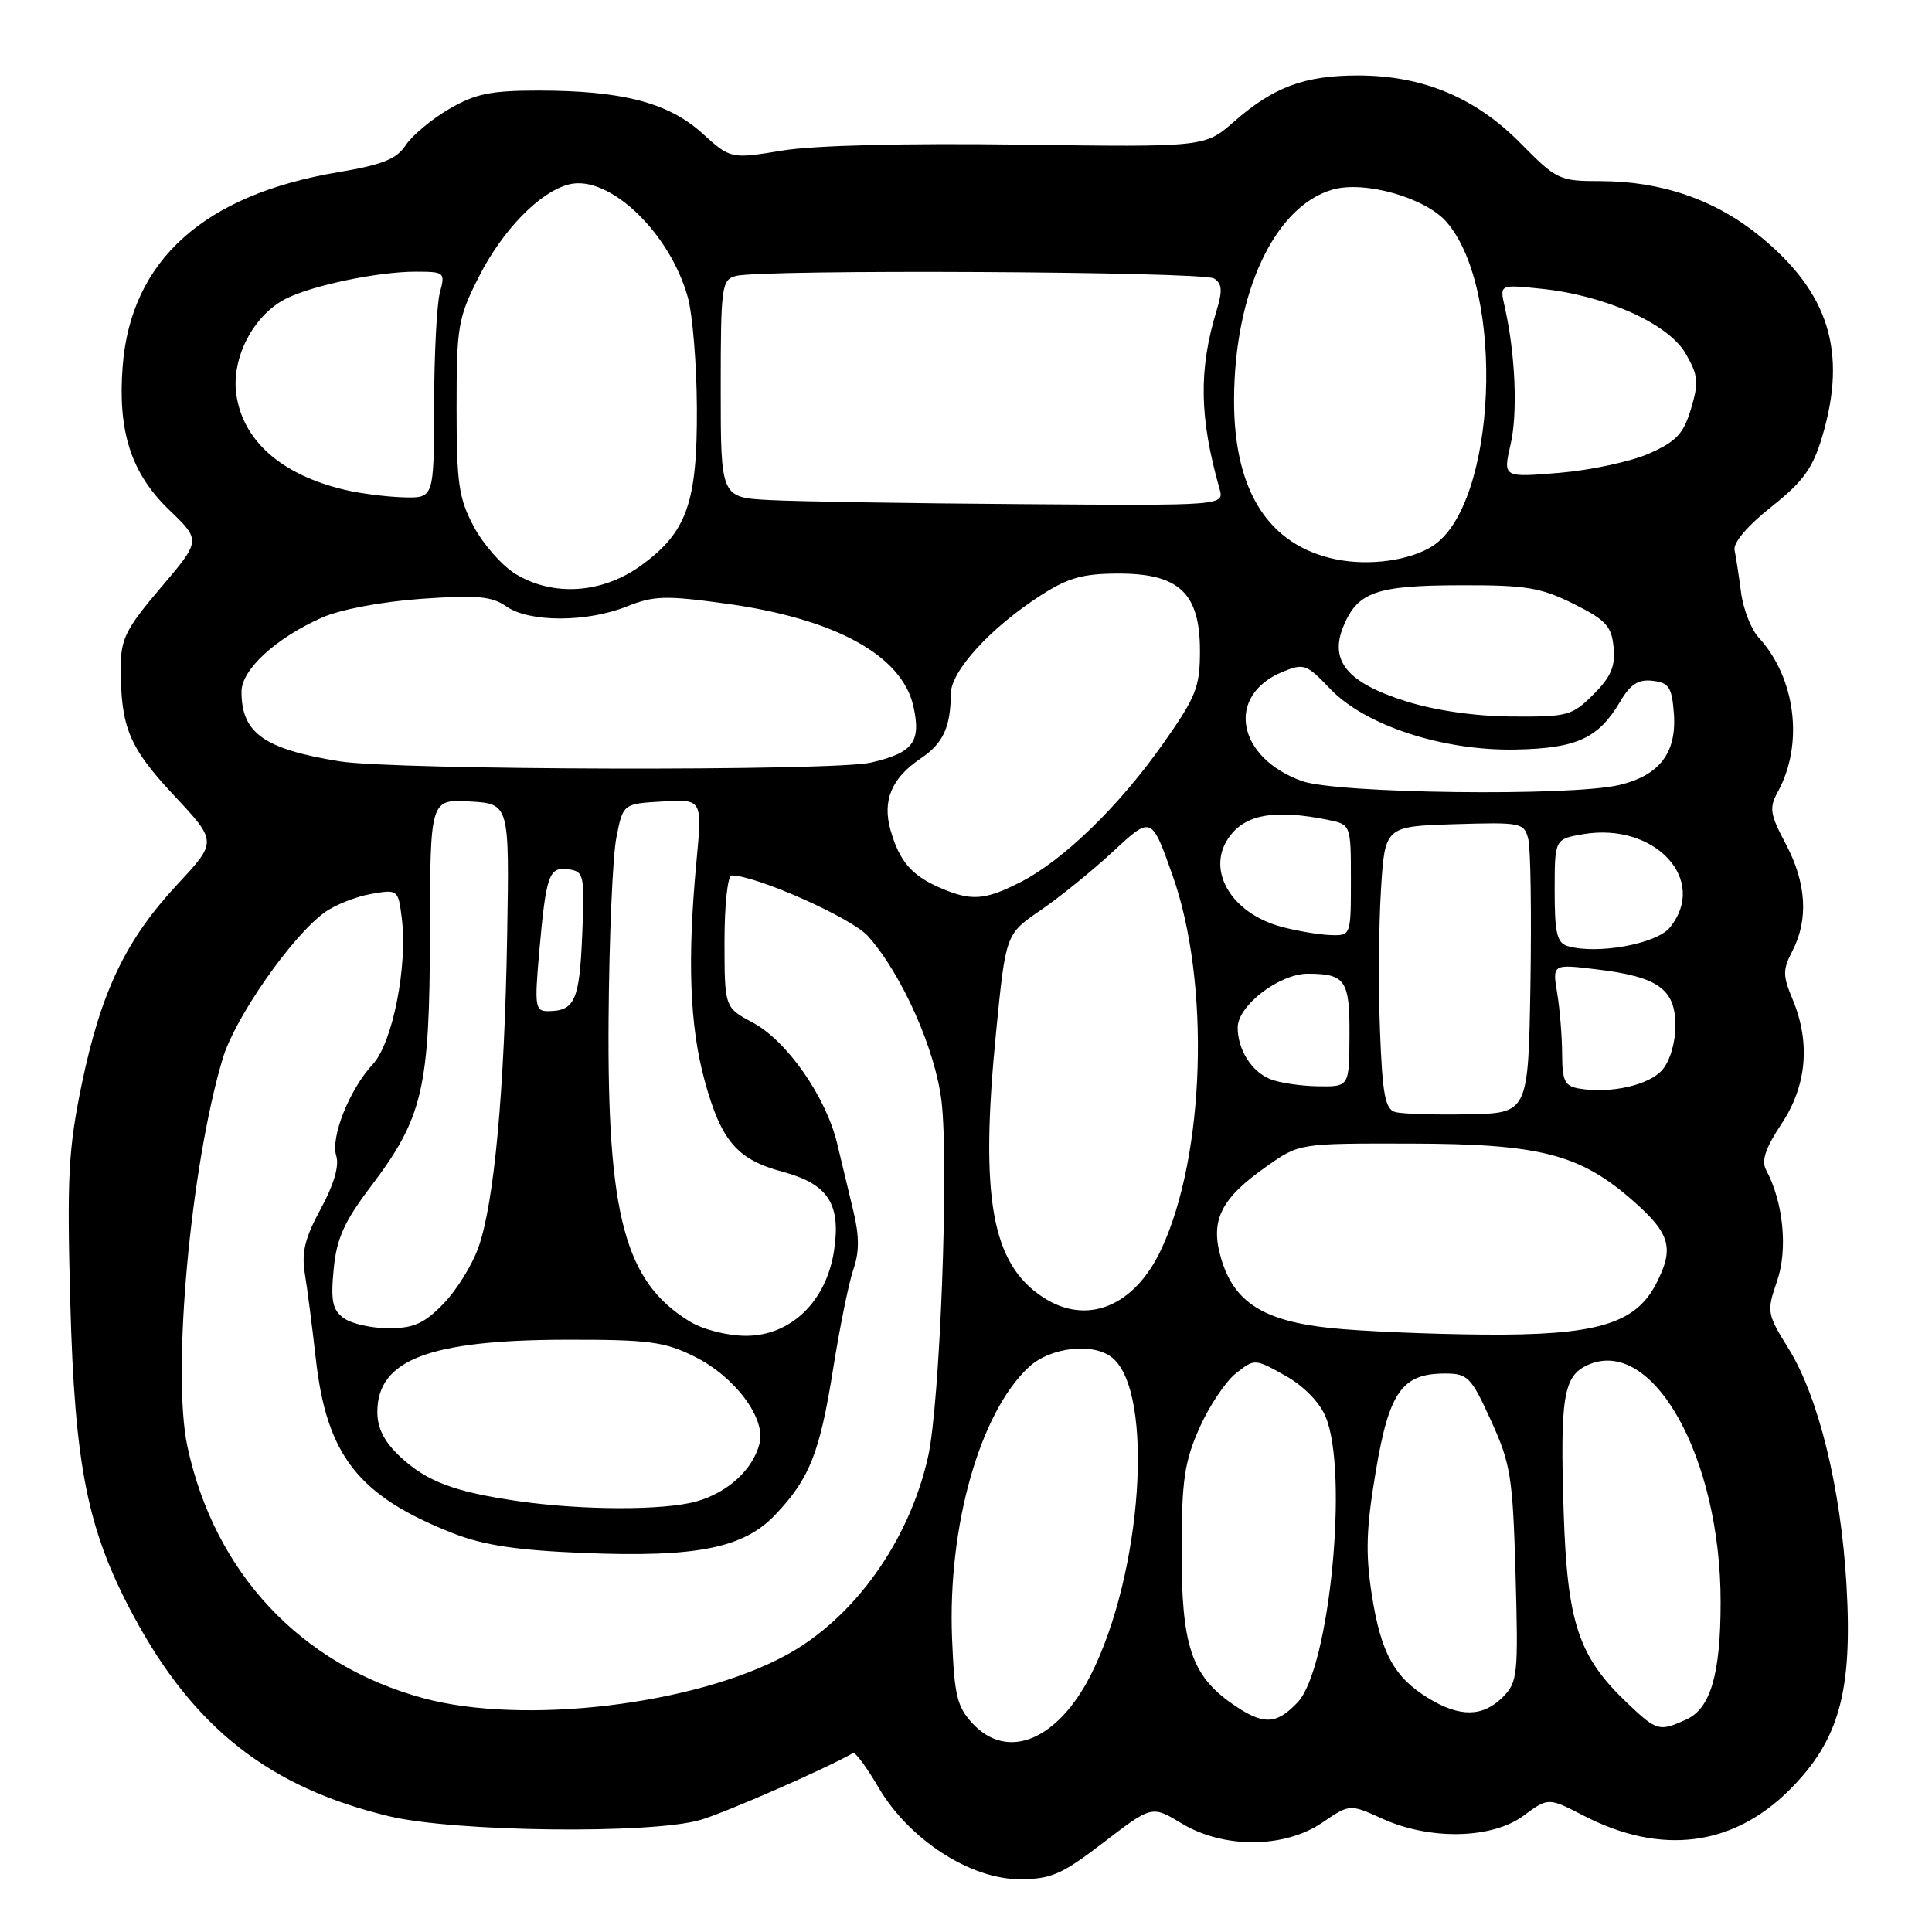<?xml version="1.0" encoding="UTF-8" standalone="no"?>
<!DOCTYPE svg PUBLIC "-//W3C//DTD SVG 1.1//EN" "http://www.w3.org/Graphics/SVG/1.1/DTD/svg11.dtd" >
<svg xmlns="http://www.w3.org/2000/svg" xmlns:xlink="http://www.w3.org/1999/xlink" version="1.1" viewBox="0 0 256 256">
 <g >
 <path fill="currentColor"
d=" M 146.26 244.11 C 152.63 239.23 152.63 239.23 156.57 241.61 C 162.12 244.97 170.17 244.93 175.19 241.52 C 178.85 239.03 178.85 239.03 183.17 240.99 C 189.49 243.86 197.69 243.68 201.88 240.59 C 205.15 238.17 205.15 238.17 209.83 240.58 C 220.09 245.88 229.61 244.68 237.15 237.14 C 243.70 230.58 245.49 224.14 244.67 210.01 C 243.93 197.19 240.97 185.11 237.00 178.71 C 234.12 174.07 234.08 173.80 235.47 169.75 C 236.92 165.55 236.31 159.31 234.03 155.05 C 233.36 153.81 233.91 152.16 236.05 148.93 C 239.42 143.86 239.92 138.14 237.52 132.39 C 236.21 129.25 236.21 128.50 237.52 125.97 C 239.66 121.83 239.35 116.95 236.62 111.82 C 234.53 107.88 234.40 107.06 235.57 104.92 C 239.03 98.61 237.95 89.85 233.06 84.51 C 232.04 83.41 230.98 80.70 230.70 78.50 C 230.41 76.30 230.03 73.78 229.84 72.90 C 229.63 71.93 231.54 69.67 234.71 67.16 C 238.95 63.79 240.20 62.06 241.46 57.83 C 244.79 46.61 242.34 38.76 233.19 31.29 C 227.26 26.46 220.13 24.00 212.03 24.00 C 206.63 24.00 206.25 23.82 201.49 18.99 C 195.51 12.92 188.51 10.00 179.93 10.00 C 172.85 10.00 168.74 11.53 163.51 16.12 C 159.66 19.50 159.66 19.50 135.08 19.16 C 119.97 18.96 107.86 19.26 103.66 19.95 C 96.82 21.07 96.82 21.07 93.03 17.64 C 88.54 13.59 82.42 12.00 71.29 12.00 C 65.01 12.00 62.94 12.43 59.48 14.46 C 57.17 15.81 54.60 17.96 53.76 19.24 C 52.55 21.08 50.68 21.83 44.80 22.82 C 27.04 25.80 17.37 34.49 16.26 48.45 C 15.57 57.14 17.36 62.69 22.41 67.56 C 26.63 71.61 26.63 71.61 21.31 77.86 C 16.68 83.31 16.00 84.65 16.00 88.43 C 16.00 96.39 17.10 99.03 23.04 105.38 C 28.78 111.52 28.78 111.52 23.50 117.19 C 16.67 124.52 13.38 131.40 10.84 143.62 C 9.06 152.24 8.86 155.92 9.31 172.50 C 9.90 194.40 11.59 202.79 17.74 214.20 C 25.70 229.00 35.73 236.85 51.50 240.65 C 60.20 242.75 86.28 243.06 92.82 241.15 C 96.16 240.17 109.64 234.26 113.03 232.29 C 113.33 232.12 114.85 234.18 116.42 236.87 C 120.42 243.71 128.55 249.00 135.08 249.00 C 139.29 249.00 140.67 248.40 146.26 244.11 Z  M 128.92 228.42 C 126.81 226.17 126.46 224.72 126.15 217.03 C 125.57 202.23 129.83 187.20 136.32 181.15 C 139.17 178.49 144.91 177.85 147.40 179.92 C 152.99 184.56 151.36 208.47 144.54 221.93 C 140.15 230.58 133.54 233.33 128.92 228.42 Z  M 215.71 225.75 C 209.15 219.54 207.67 215.10 207.19 200.28 C 206.71 185.11 207.16 182.34 210.36 180.88 C 218.96 176.96 228.01 193.09 227.99 212.30 C 227.99 221.83 226.66 226.38 223.45 227.84 C 219.87 229.47 219.55 229.39 215.71 225.75 Z  M 163.25 225.75 C 157.87 221.98 156.55 218.01 156.57 205.50 C 156.58 196.15 156.94 193.71 158.93 189.21 C 160.22 186.31 162.40 183.05 163.77 181.97 C 166.24 180.02 166.27 180.02 170.27 182.26 C 172.70 183.61 174.83 185.77 175.65 187.72 C 178.72 195.02 176.18 221.05 171.96 225.55 C 169.10 228.58 167.37 228.62 163.25 225.75 Z  M 56.10 225.02 C 39.86 220.61 28.43 208.43 24.83 191.66 C 22.75 181.95 25.24 154.55 29.51 140.26 C 31.13 134.84 38.66 124.05 43.02 120.90 C 44.38 119.91 47.13 118.82 49.13 118.46 C 52.73 117.83 52.76 117.86 53.24 121.66 C 54.03 128.01 52.02 138.18 49.41 141.00 C 46.28 144.39 43.77 150.70 44.56 153.18 C 44.97 154.48 44.23 157.00 42.50 160.18 C 40.39 164.05 39.93 165.95 40.40 168.82 C 40.73 170.84 41.38 175.88 41.84 180.00 C 43.28 192.90 47.51 198.26 60.12 203.20 C 64.12 204.76 68.54 205.42 77.39 205.78 C 92.30 206.38 98.54 205.13 102.73 200.71 C 107.28 195.92 108.62 192.52 110.39 181.41 C 111.27 175.87 112.48 169.92 113.08 168.19 C 113.87 165.93 113.87 163.80 113.09 160.53 C 112.49 158.04 111.51 153.97 110.92 151.49 C 109.43 145.31 104.27 137.91 99.75 135.50 C 96.01 133.50 96.01 133.50 96.00 124.75 C 96.00 119.94 96.42 116.00 96.94 116.00 C 100.19 116.00 112.86 121.63 115.00 124.03 C 119.52 129.09 123.97 139.11 124.77 146.02 C 125.74 154.53 124.55 185.99 122.98 193.00 C 120.48 204.19 113.18 214.41 104.18 219.31 C 92.03 225.92 69.34 228.61 56.10 225.02 Z  M 189.30 225.04 C 184.73 222.26 182.97 219.03 181.76 211.24 C 180.92 205.78 181.03 202.47 182.30 194.95 C 184.07 184.41 185.78 182.00 191.47 182.00 C 194.49 182.00 194.93 182.45 197.57 188.25 C 200.18 193.97 200.45 195.69 200.82 208.64 C 201.19 221.97 201.10 222.90 199.11 224.89 C 196.48 227.52 193.44 227.56 189.30 225.04 Z  M 68.55 198.89 C 60.16 197.67 56.53 196.29 53.04 193.03 C 50.92 191.06 50.00 189.26 50.00 187.10 C 50.00 180.18 56.86 177.56 75.00 177.52 C 85.95 177.50 88.06 177.78 92.00 179.74 C 97.35 182.39 101.49 187.90 100.65 191.25 C 99.78 194.72 96.44 197.78 92.26 198.95 C 87.89 200.16 77.08 200.13 68.55 198.89 Z  M 91.39 175.10 C 82.80 169.86 80.45 161.10 80.64 135.00 C 80.72 124.28 81.18 113.47 81.67 111.00 C 82.55 106.50 82.55 106.50 87.80 106.20 C 93.06 105.89 93.06 105.89 92.28 114.20 C 91.06 127.17 91.39 135.93 93.36 143.15 C 95.54 151.17 97.66 153.65 103.69 155.26 C 109.72 156.88 111.45 159.51 110.52 165.69 C 109.51 172.44 104.80 177.00 98.85 177.00 C 96.34 176.99 93.18 176.19 91.39 175.10 Z  M 176.30 175.97 C 167.45 175.04 163.55 172.58 161.83 166.84 C 160.30 161.72 161.70 158.86 167.86 154.53 C 172.17 151.50 172.17 151.50 186.84 151.53 C 204.09 151.56 209.34 152.91 216.42 159.14 C 221.35 163.48 221.88 165.40 219.43 170.13 C 216.68 175.45 211.47 176.97 196.50 176.84 C 189.35 176.78 180.26 176.39 176.30 175.97 Z  M 45.55 174.66 C 44.05 173.57 43.81 172.37 44.21 168.20 C 44.60 164.13 45.59 161.90 49.08 157.29 C 56.05 148.08 56.93 144.34 56.97 123.70 C 57.00 105.90 57.00 105.90 62.25 106.20 C 67.50 106.50 67.50 106.50 67.20 124.00 C 66.85 144.54 65.49 159.37 63.40 165.27 C 62.59 167.59 60.50 170.96 58.76 172.75 C 56.21 175.38 54.82 176.00 51.49 176.00 C 49.23 176.00 46.56 175.40 45.55 174.66 Z  M 138.21 171.90 C 131.37 167.44 129.82 158.65 131.99 136.72 C 133.27 123.77 133.27 123.77 137.86 120.63 C 140.38 118.91 144.73 115.39 147.51 112.81 C 152.57 108.11 152.57 108.11 155.36 115.96 C 160.40 130.14 159.70 153.15 153.85 165.59 C 150.30 173.14 144.00 175.69 138.21 171.90 Z  M 184.88 147.35 C 183.55 146.99 183.18 145.03 182.86 136.70 C 182.64 131.09 182.69 122.67 182.98 118.00 C 183.50 109.50 183.50 109.50 192.72 109.21 C 201.61 108.94 201.96 109.01 202.51 111.21 C 202.82 112.47 202.94 121.15 202.79 130.50 C 202.50 147.50 202.50 147.50 194.50 147.65 C 190.10 147.74 185.77 147.60 184.88 147.35 Z  M 209.25 144.24 C 207.34 143.92 207.00 143.23 206.99 139.68 C 206.98 137.38 206.69 133.75 206.34 131.62 C 205.69 127.73 205.69 127.73 211.60 128.45 C 219.73 129.43 222.00 131.06 222.00 135.91 C 222.00 138.16 221.27 140.61 220.25 141.78 C 218.48 143.80 213.40 144.94 209.25 144.24 Z  M 168.32 142.99 C 165.84 142.00 164.00 139.08 164.00 136.15 C 164.00 133.24 169.55 129.00 173.33 129.02 C 178.29 129.04 178.86 129.90 178.81 137.26 C 178.78 144.00 178.78 144.00 174.64 143.94 C 172.36 143.90 169.52 143.48 168.32 142.99 Z  M 71.44 126.25 C 72.36 115.87 72.73 114.82 75.34 115.19 C 77.39 115.48 77.48 115.92 77.14 124.00 C 76.78 132.58 76.15 133.96 72.63 133.98 C 70.91 134.00 70.82 133.40 71.44 126.25 Z  M 207.75 125.37 C 206.30 124.94 206.00 123.67 206.00 118.01 C 206.00 111.18 206.00 111.18 209.79 110.53 C 219.30 108.93 226.41 116.61 221.25 122.92 C 219.48 125.08 211.64 126.50 207.75 125.37 Z  M 169.85 122.82 C 162.96 120.98 159.62 115.02 163.06 110.66 C 165.25 107.87 169.06 107.26 175.88 108.62 C 179.00 109.25 179.00 109.25 179.00 116.62 C 179.00 124.00 179.00 124.00 176.25 123.90 C 174.74 123.84 171.86 123.36 169.85 122.82 Z  M 124.50 117.61 C 120.79 116.00 119.18 114.11 118.01 110.03 C 116.88 106.09 118.13 103.10 122.00 100.50 C 124.97 98.50 125.96 96.37 125.99 91.92 C 126.00 88.91 131.27 83.15 137.95 78.86 C 141.54 76.55 143.51 76.00 148.24 76.00 C 156.27 76.00 159.00 78.61 159.00 86.26 C 159.00 91.06 158.49 92.34 154.08 98.59 C 148.27 106.84 140.89 114.00 135.18 116.91 C 130.46 119.31 128.67 119.43 124.50 117.61 Z  M 172.54 103.50 C 163.87 100.41 162.38 92.16 169.93 89.03 C 172.76 87.86 173.12 87.99 176.22 91.24 C 180.84 96.11 191.14 99.50 200.78 99.32 C 208.90 99.17 211.79 97.85 214.67 92.98 C 216.04 90.65 217.09 89.98 218.99 90.21 C 221.15 90.46 221.54 91.06 221.80 94.58 C 222.18 99.78 219.86 102.78 214.50 104.03 C 207.98 105.54 177.17 105.15 172.54 103.50 Z  M 45.00 100.88 C 34.98 99.26 32.00 97.14 32.00 91.65 C 32.00 88.73 36.53 84.56 42.65 81.84 C 45.09 80.76 50.53 79.73 55.78 79.35 C 63.21 78.83 65.16 79.00 67.10 80.36 C 70.13 82.48 77.76 82.48 83.05 80.36 C 86.66 78.92 88.20 78.88 96.32 80.00 C 110.66 81.99 119.50 86.84 121.02 93.55 C 122.09 98.31 121.02 99.74 115.39 101.05 C 110.43 102.20 52.30 102.06 45.00 100.88 Z  M 186.25 92.91 C 178.50 90.45 176.11 87.56 178.02 82.96 C 179.89 78.44 182.38 77.57 193.50 77.55 C 202.18 77.52 204.16 77.85 208.50 80.01 C 212.79 82.15 213.54 82.96 213.81 85.76 C 214.06 88.30 213.46 89.69 211.14 92.01 C 208.32 94.83 207.72 95.00 200.33 94.94 C 195.44 94.91 190.15 94.14 186.25 92.91 Z  M 68.29 76.04 C 66.53 74.96 64.05 72.15 62.79 69.79 C 60.78 66.03 60.50 64.07 60.50 54.00 C 60.50 43.25 60.69 42.12 63.45 36.68 C 66.60 30.46 71.54 25.40 75.41 24.43 C 80.68 23.11 88.75 30.79 91.14 39.40 C 91.77 41.66 92.31 48.22 92.34 54.00 C 92.41 66.61 91.03 70.52 84.93 74.94 C 79.78 78.66 73.30 79.09 68.29 76.04 Z  M 177.00 74.11 C 168.09 72.27 163.49 65.07 163.52 53.00 C 163.55 38.76 168.90 27.32 176.58 25.12 C 180.83 23.90 188.92 26.21 191.70 29.44 C 199.53 38.54 198.31 66.89 189.84 72.34 C 186.83 74.28 181.44 75.02 177.00 74.11 Z  M 102.00 66.26 C 95.50 65.92 95.50 65.92 95.50 51.51 C 95.50 37.95 95.62 37.07 97.50 36.57 C 100.85 35.66 159.40 35.97 160.87 36.90 C 161.93 37.57 162.01 38.51 161.21 41.13 C 158.81 48.98 158.92 55.34 161.59 64.75 C 162.23 67.00 162.23 67.00 135.37 66.80 C 120.59 66.70 105.58 66.45 102.00 66.26 Z  M 45.72 64.91 C 37.26 62.92 32.13 58.38 31.30 52.16 C 30.66 47.40 33.59 41.77 37.85 39.60 C 41.32 37.83 50.06 36.00 55.07 36.00 C 58.91 36.00 59.01 36.09 58.29 38.75 C 57.88 40.26 57.53 47.01 57.52 53.75 C 57.50 66.00 57.50 66.00 53.50 65.90 C 51.30 65.84 47.80 65.40 45.72 64.91 Z  M 200.16 58.89 C 201.13 54.70 200.79 46.84 199.37 40.60 C 198.71 37.69 198.71 37.69 204.20 38.26 C 212.70 39.13 221.03 42.86 223.34 46.82 C 225.03 49.74 225.12 50.65 224.07 54.16 C 223.08 57.48 222.12 58.50 218.53 60.09 C 216.14 61.15 210.81 62.30 206.67 62.65 C 199.15 63.28 199.15 63.28 200.16 58.89 Z "/>
</g>
</svg>